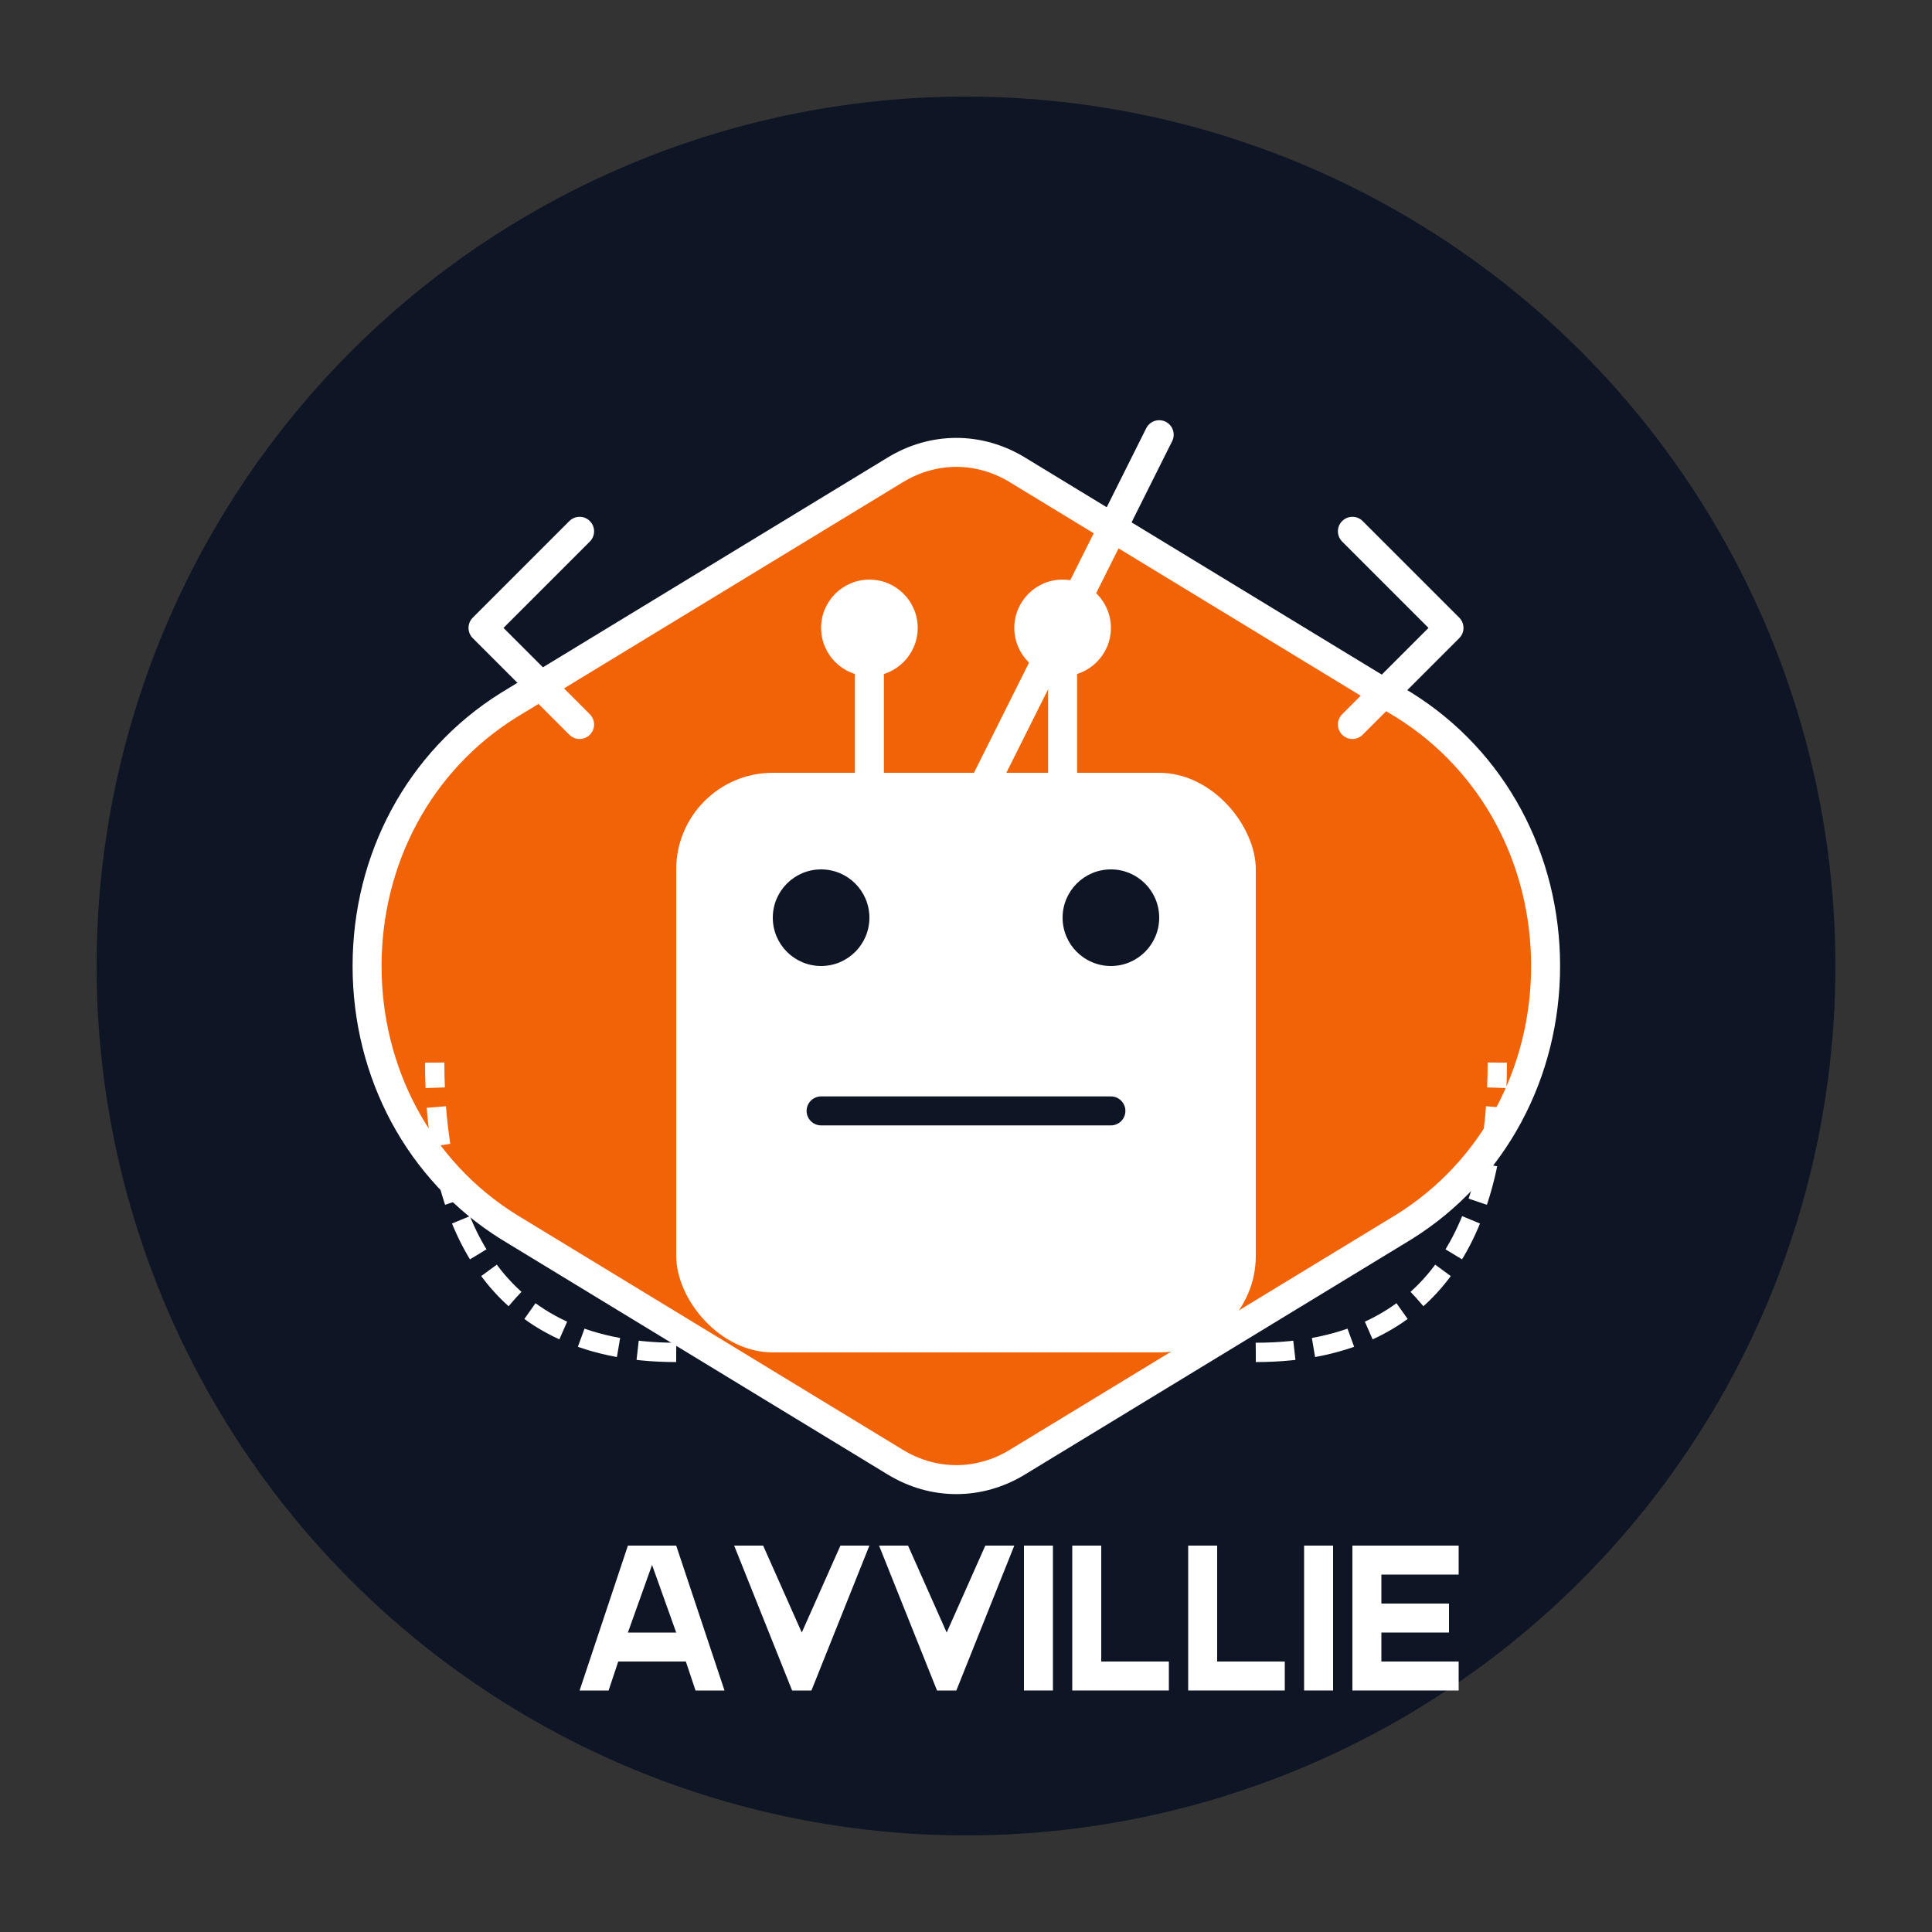 <?xml version="1.0" encoding="UTF-8"?>
<svg width="200" height="200" viewBox="0 0 200 200" fill="none" xmlns="http://www.w3.org/2000/svg">
  <rect x="0" y="0" width="200" height="200" fill="#333333" stroke="none"/>
  <!-- Fondo circular -->
  <circle cx="100" cy="100" r="90" fill="#0E1525"/>
  
  <!-- Hexágono exterior (cápsula del asistente) -->
  <path d="M160 100C160 88.954 154.627 78.787 145.355 73L105.355 48.66C101.376 46.22 96.624 46.22 92.645 48.66L52.645 73C43.373 78.787 38 88.954 38 100C38 111.046 43.373 121.213 52.645 127L92.645 151.34C96.624 153.78 101.376 153.78 105.355 151.34L145.355 127C154.627 121.213 160 111.046 160 100Z" fill="#F26207" stroke="white" stroke-width="3"/>
  
  <!-- Robot estilizado (asistente) -->
  <rect x="70" y="80" width="60" height="60" rx="10" fill="#FFFFFF"/>
  <circle cx="85" cy="95" r="5" fill="#0E1525"/>
  <circle cx="115" cy="95" r="5" fill="#0E1525"/>
  <path d="M85 115H115" stroke="#0E1525" stroke-width="3" stroke-linecap="round"/>
  
  <!-- Antenas -->
  <line x1="90" y1="80" x2="90" y2="70" stroke="#FFFFFF" stroke-width="3" stroke-linecap="round"/>
  <line x1="110" y1="80" x2="110" y2="70" stroke="#FFFFFF" stroke-width="3" stroke-linecap="round"/>
  <circle cx="90" cy="65" r="5" fill="#FFFFFF"/>
  <circle cx="110" cy="65" r="5" fill="#FFFFFF"/>
  
  <!-- Líneas de conectividad -->
  <path d="M70 140C50 140 45 125 45 110" stroke="#FFFFFF" stroke-width="2" stroke-dasharray="4 2"/>
  <path d="M130 140C150 140 155 125 155 110" stroke="#FFFFFF" stroke-width="2" stroke-dasharray="4 2"/>
  
  <!-- Símbolos de código -->
  <path d="M60 55L50 65L60 75" stroke="#FFFFFF" stroke-width="3" stroke-linecap="round" stroke-linejoin="round"/>
  <path d="M140 55L150 65L140 75" stroke="#FFFFFF" stroke-width="3" stroke-linecap="round" stroke-linejoin="round"/>
  <path d="M120 45L100 85" stroke="#FFFFFF" stroke-width="3" stroke-linecap="round" stroke-linejoin="round"/>
  
  <!-- Texto "ASSISTANT" estilizado -->
  <path d="M65 160H70L75 175H72L71 172H64L63 175H60L65 160ZM70 169L67.5 162L65 169H70Z" fill="white"/>
  <path d="M76 160H79L83 169L87 160H90L84 175H82L76 160Z" fill="white"/>
  <path d="M91 160H94L98 169L102 160H105L99 175H97L91 160Z" fill="white"/>
  <path d="M106 160H109V175H106V160Z" fill="white"/>
  <path d="M111 160H114V172H121V175H111V160Z" fill="white"/>
  <path d="M123 160H126V172H133V175H123V160Z" fill="white"/>
  <path d="M135 160H138V175H135V160Z" fill="white"/>
  <path d="M140 160H151V163H143V166H150V169H143V172H151V175H140V160Z" fill="white"/>
</svg>
